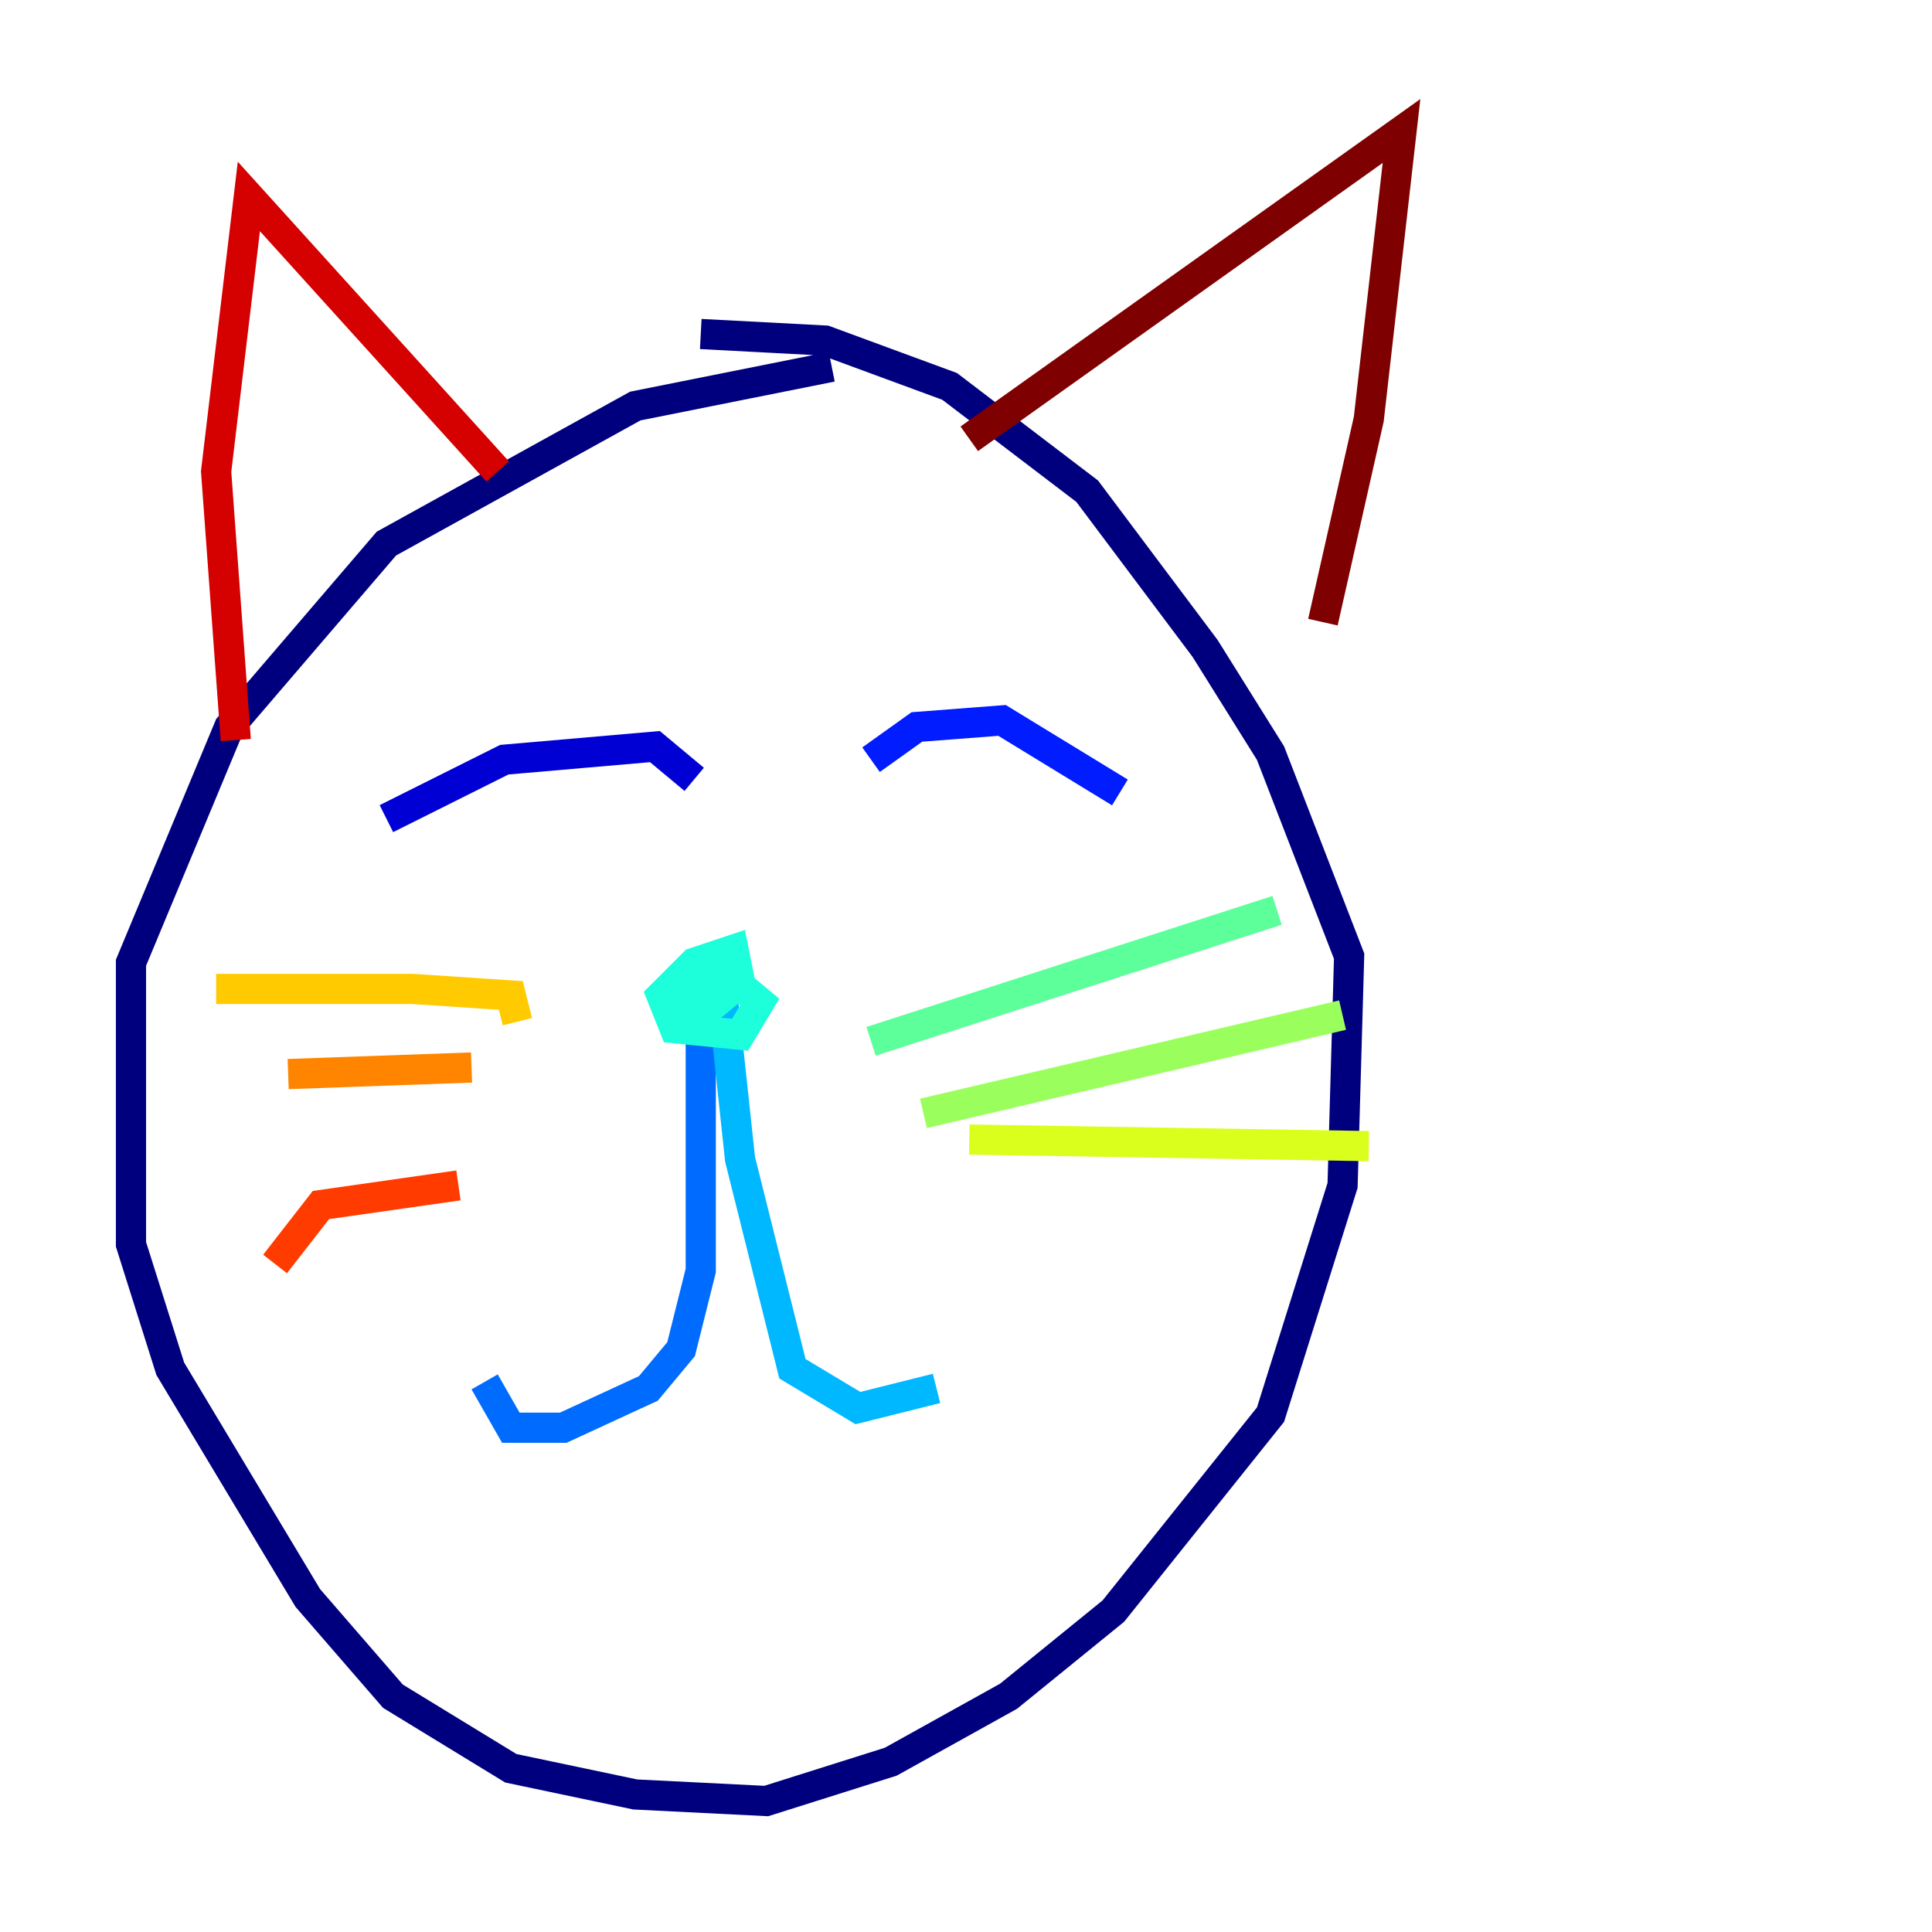 <?xml version="1.0" encoding="utf-8" ?>
<svg baseProfile="tiny" height="128" version="1.2" viewBox="0,0,128,128" width="128" xmlns="http://www.w3.org/2000/svg" xmlns:ev="http://www.w3.org/2001/xml-events" xmlns:xlink="http://www.w3.org/1999/xlink"><defs /><polyline fill="none" points="55.105,24.298 42.088,26.902 25.6,36.014 15.186,48.163 8.678,63.783 8.678,82.441 11.281,90.685 20.393,105.871 26.034,112.38 33.844,117.153 42.088,118.888 50.766,119.322 59.01,116.719 66.82,112.38 73.763,106.739 84.176,93.722 88.949,78.536 89.383,63.349 84.176,49.898 79.837,42.956 72.027,32.542 62.915,25.6 54.671,22.563 46.427,22.129" stroke="#00007f" stroke-width="2" /><polyline fill="none" points="25.6,54.237 33.41,50.332 43.39,49.464 45.993,51.634" stroke="#0000d5" stroke-width="2" /><polyline fill="none" points="57.709,50.332 60.746,48.163 66.386,47.729 74.197,52.502" stroke="#001cff" stroke-width="2" /><polyline fill="none" points="46.427,64.651 46.427,84.176 45.125,89.383 42.956,91.986 37.315,94.59 33.844,94.59 32.108,91.552" stroke="#006cff" stroke-width="2" /><polyline fill="none" points="47.729,64.651 49.031,76.8 52.502,90.685 56.841,93.288 62.047,91.986" stroke="#00b8ff" stroke-width="2" /><polyline fill="none" points="44.691,65.519 47.729,64.217 50.332,66.386 49.031,68.556 44.691,68.122 43.824,65.953 45.993,63.783 48.597,62.915 49.031,65.085 46.427,67.254 44.691,64.651" stroke="#1cffda" stroke-width="2" /><polyline fill="none" points="57.709,68.99 84.61,60.312" stroke="#5cff9a" stroke-width="2" /><polyline fill="none" points="61.18,73.763 88.949,67.254" stroke="#9aff5c" stroke-width="2" /><polyline fill="none" points="64.217,75.498 90.685,75.932" stroke="#daff1c" stroke-width="2" /><polyline fill="none" points="34.278,67.688 33.844,65.953 27.336,65.519 14.319,65.519" stroke="#ffcb00" stroke-width="2" /><polyline fill="none" points="31.241,70.725 19.091,71.159" stroke="#ff8500" stroke-width="2" /><polyline fill="none" points="30.373,78.536 21.261,79.837 18.224,83.742" stroke="#ff3b00" stroke-width="2" /><polyline fill="none" points="15.62,49.031 14.319,31.241 16.488,13.017 32.976,31.241" stroke="#d50000" stroke-width="2" /><polyline fill="none" points="64.217,29.071 92.854,8.678 90.685,27.77 87.647,41.22" stroke="#7f0000" stroke-width="2" /></svg>